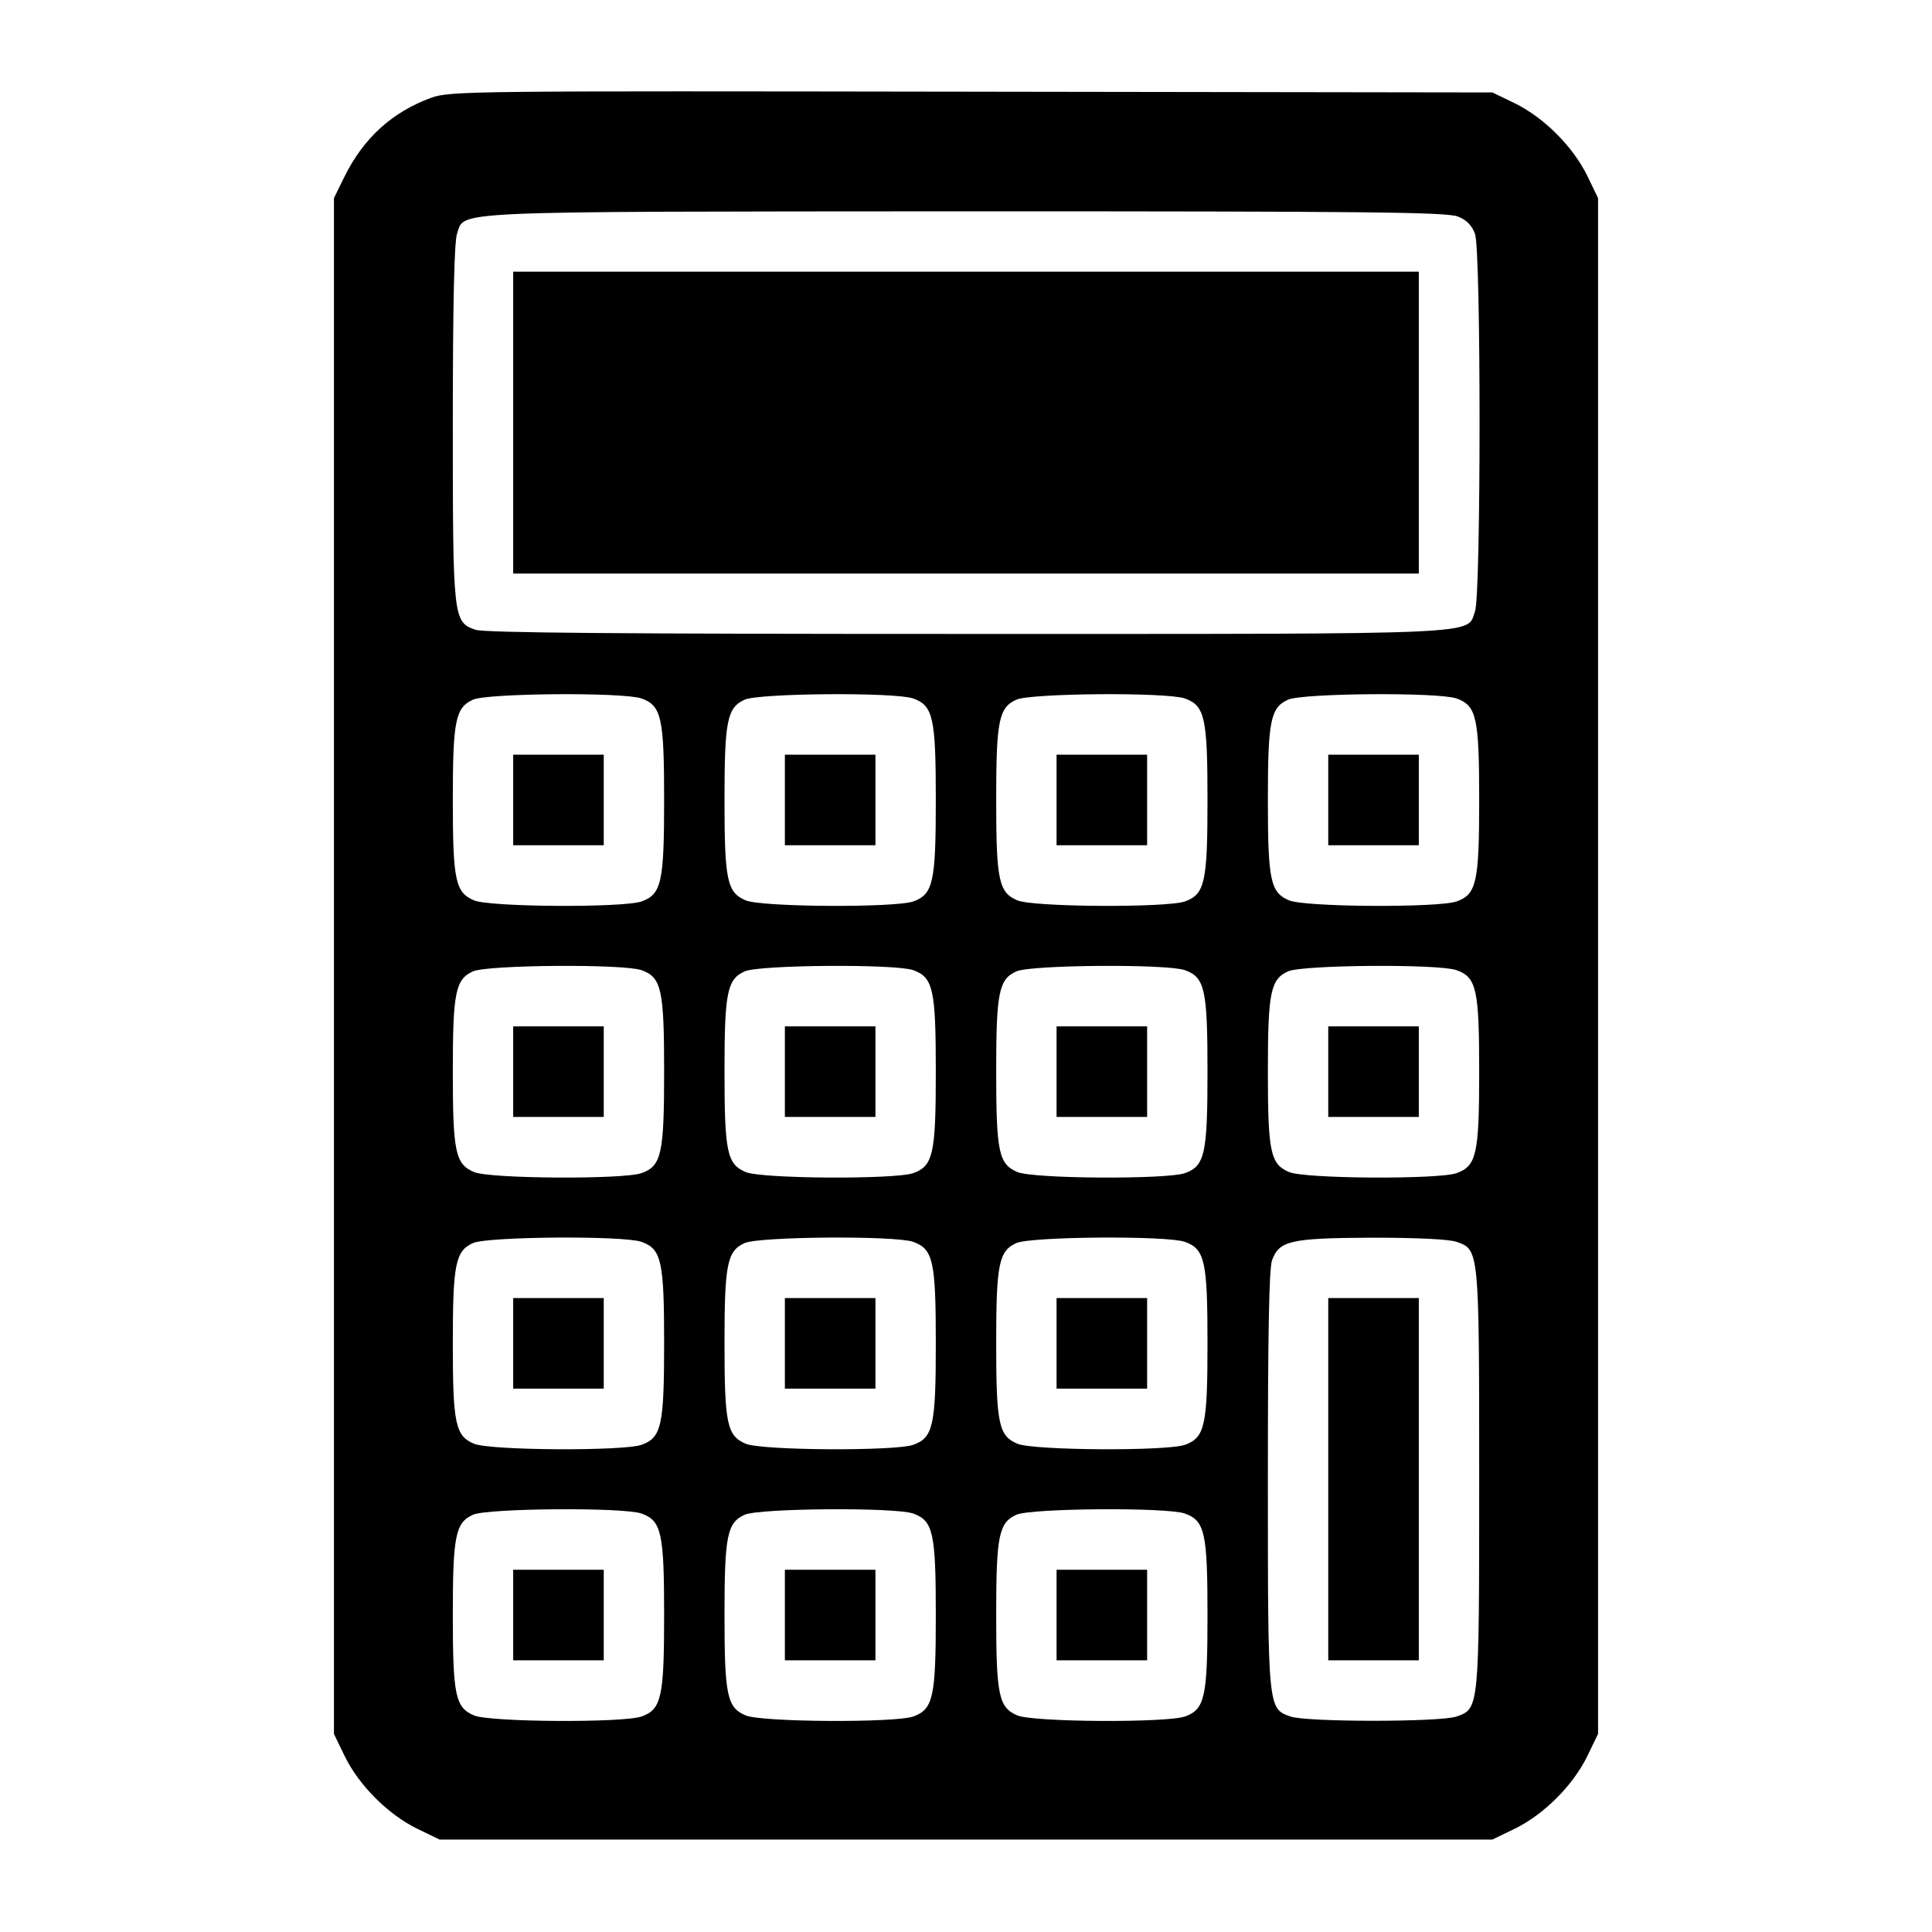 <?xml version="1.0" standalone="no"?>
<!DOCTYPE svg PUBLIC "-//W3C//DTD SVG 20010904//EN"
 "http://www.w3.org/TR/2001/REC-SVG-20010904/DTD/svg10.dtd">
<svg version="1.0" xmlns="http://www.w3.org/2000/svg"
 width="512pt" height="512pt" viewBox="0 0 512 512"
 preserveAspectRatio="xMidYMid meet">
<g transform="translate(0,512) scale(0.1,-0.1)"
fill="#000000" stroke="none">
<path d="M1143 4861 c-104 -38 -180 -107 -231 -211 l-27 -55 0 -2035 0 -2035
29 -60 c38 -77 114 -153 191 -191 l60 -29 1395 0 1395 0 60 29 c77 38 153 114
191 191 l29 60 0 2035 0 2035 -29 60 c-38 77 -114 153 -191 191 l-60 29 -1380
2 c-1326 2 -1382 2 -1432 -16z m2721 -315 c23 -9 37 -24 45 -46 16 -46 16
-954 0 -1000 -23 -63 49 -60 -1347 -60 -921 0 -1278 3 -1302 11 -59 21 -60 27
-60 547 0 324 4 479 11 502 22 62 -50 59 1347 60 1066 0 1278 -2 1306 -14z
m-2164 -1277 c53 -19 60 -51 60 -269 0 -218 -7 -250 -60 -269 -50 -17 -402
-15 -444 3 -49 21 -56 52 -56 266 0 211 7 245 54 266 40 17 397 20 446 3z
m720 0 c53 -19 60 -51 60 -269 0 -218 -7 -250 -60 -269 -50 -17 -402 -15 -444
3 -49 21 -56 52 -56 266 0 211 7 245 54 266 40 17 397 20 446 3z m720 0 c53
-19 60 -51 60 -269 0 -218 -7 -250 -60 -269 -50 -17 -402 -15 -444 3 -49 21
-56 52 -56 266 0 211 7 245 54 266 40 17 397 20 446 3z m720 0 c53 -19 60 -51
60 -269 0 -218 -7 -250 -60 -269 -50 -17 -402 -15 -444 3 -49 21 -56 52 -56
266 0 211 7 245 54 266 40 17 397 20 446 3z m-2160 -720 c53 -19 60 -51 60
-269 0 -218 -7 -250 -60 -269 -50 -17 -402 -15 -444 3 -49 21 -56 52 -56 266
0 211 7 245 54 266 40 17 397 20 446 3z m720 0 c53 -19 60 -51 60 -269 0 -218
-7 -250 -60 -269 -50 -17 -402 -15 -444 3 -49 21 -56 52 -56 266 0 211 7 245
54 266 40 17 397 20 446 3z m720 0 c53 -19 60 -51 60 -269 0 -218 -7 -250 -60
-269 -50 -17 -402 -15 -444 3 -49 21 -56 52 -56 266 0 211 7 245 54 266 40 17
397 20 446 3z m720 0 c53 -19 60 -51 60 -269 0 -218 -7 -250 -60 -269 -50 -17
-402 -15 -444 3 -49 21 -56 52 -56 266 0 211 7 245 54 266 40 17 397 20 446 3z
m-2160 -720 c53 -19 60 -51 60 -269 0 -218 -7 -250 -60 -269 -50 -17 -402 -15
-444 3 -49 21 -56 52 -56 266 0 211 7 245 54 266 40 17 397 20 446 3z m720 0
c53 -19 60 -51 60 -269 0 -218 -7 -250 -60 -269 -50 -17 -402 -15 -444 3 -49
21 -56 52 -56 266 0 211 7 245 54 266 40 17 397 20 446 3z m720 0 c53 -19 60
-51 60 -269 0 -218 -7 -250 -60 -269 -50 -17 -402 -15 -444 3 -49 21 -56 52
-56 266 0 211 7 245 54 266 40 17 397 20 446 3z m720 0 c60 -21 60 -19 60
-629 0 -610 0 -608 -60 -629 -44 -15 -396 -15 -440 0 -60 21 -60 19 -60 627 0
384 3 559 11 582 19 52 48 59 265 60 118 0 204 -4 224 -11z m-2160 -720 c53
-19 60 -51 60 -269 0 -218 -7 -250 -60 -269 -50 -17 -402 -15 -444 3 -49 21
-56 52 -56 266 0 211 7 245 54 266 40 17 397 20 446 3z m720 0 c53 -19 60 -51
60 -269 0 -218 -7 -250 -60 -269 -50 -17 -402 -15 -444 3 -49 21 -56 52 -56
266 0 211 7 245 54 266 40 17 397 20 446 3z m720 0 c53 -19 60 -51 60 -269 0
-218 -7 -250 -60 -269 -50 -17 -402 -15 -444 3 -49 21 -56 52 -56 266 0 211 7
245 54 266 40 17 397 20 446 3z"/>
<path d="M1360 4000 l0 -400 1200 0 1200 0 0 400 0 400 -1200 0 -1200 0 0
-400z"/>
<path d="M1360 3000 l0 -120 120 0 120 0 0 120 0 120 -120 0 -120 0 0 -120z"/>
<path d="M2080 3000 l0 -120 120 0 120 0 0 120 0 120 -120 0 -120 0 0 -120z"/>
<path d="M2800 3000 l0 -120 120 0 120 0 0 120 0 120 -120 0 -120 0 0 -120z"/>
<path d="M3520 3000 l0 -120 120 0 120 0 0 120 0 120 -120 0 -120 0 0 -120z"/>
<path d="M1360 2280 l0 -120 120 0 120 0 0 120 0 120 -120 0 -120 0 0 -120z"/>
<path d="M2080 2280 l0 -120 120 0 120 0 0 120 0 120 -120 0 -120 0 0 -120z"/>
<path d="M2800 2280 l0 -120 120 0 120 0 0 120 0 120 -120 0 -120 0 0 -120z"/>
<path d="M3520 2280 l0 -120 120 0 120 0 0 120 0 120 -120 0 -120 0 0 -120z"/>
<path d="M1360 1560 l0 -120 120 0 120 0 0 120 0 120 -120 0 -120 0 0 -120z"/>
<path d="M2080 1560 l0 -120 120 0 120 0 0 120 0 120 -120 0 -120 0 0 -120z"/>
<path d="M2800 1560 l0 -120 120 0 120 0 0 120 0 120 -120 0 -120 0 0 -120z"/>
<path d="M3520 1200 l0 -480 120 0 120 0 0 480 0 480 -120 0 -120 0 0 -480z"/>
<path d="M1360 840 l0 -120 120 0 120 0 0 120 0 120 -120 0 -120 0 0 -120z"/>
<path d="M2080 840 l0 -120 120 0 120 0 0 120 0 120 -120 0 -120 0 0 -120z"/>
<path d="M2800 840 l0 -120 120 0 120 0 0 120 0 120 -120 0 -120 0 0 -120z"/>
</g>
</svg>
